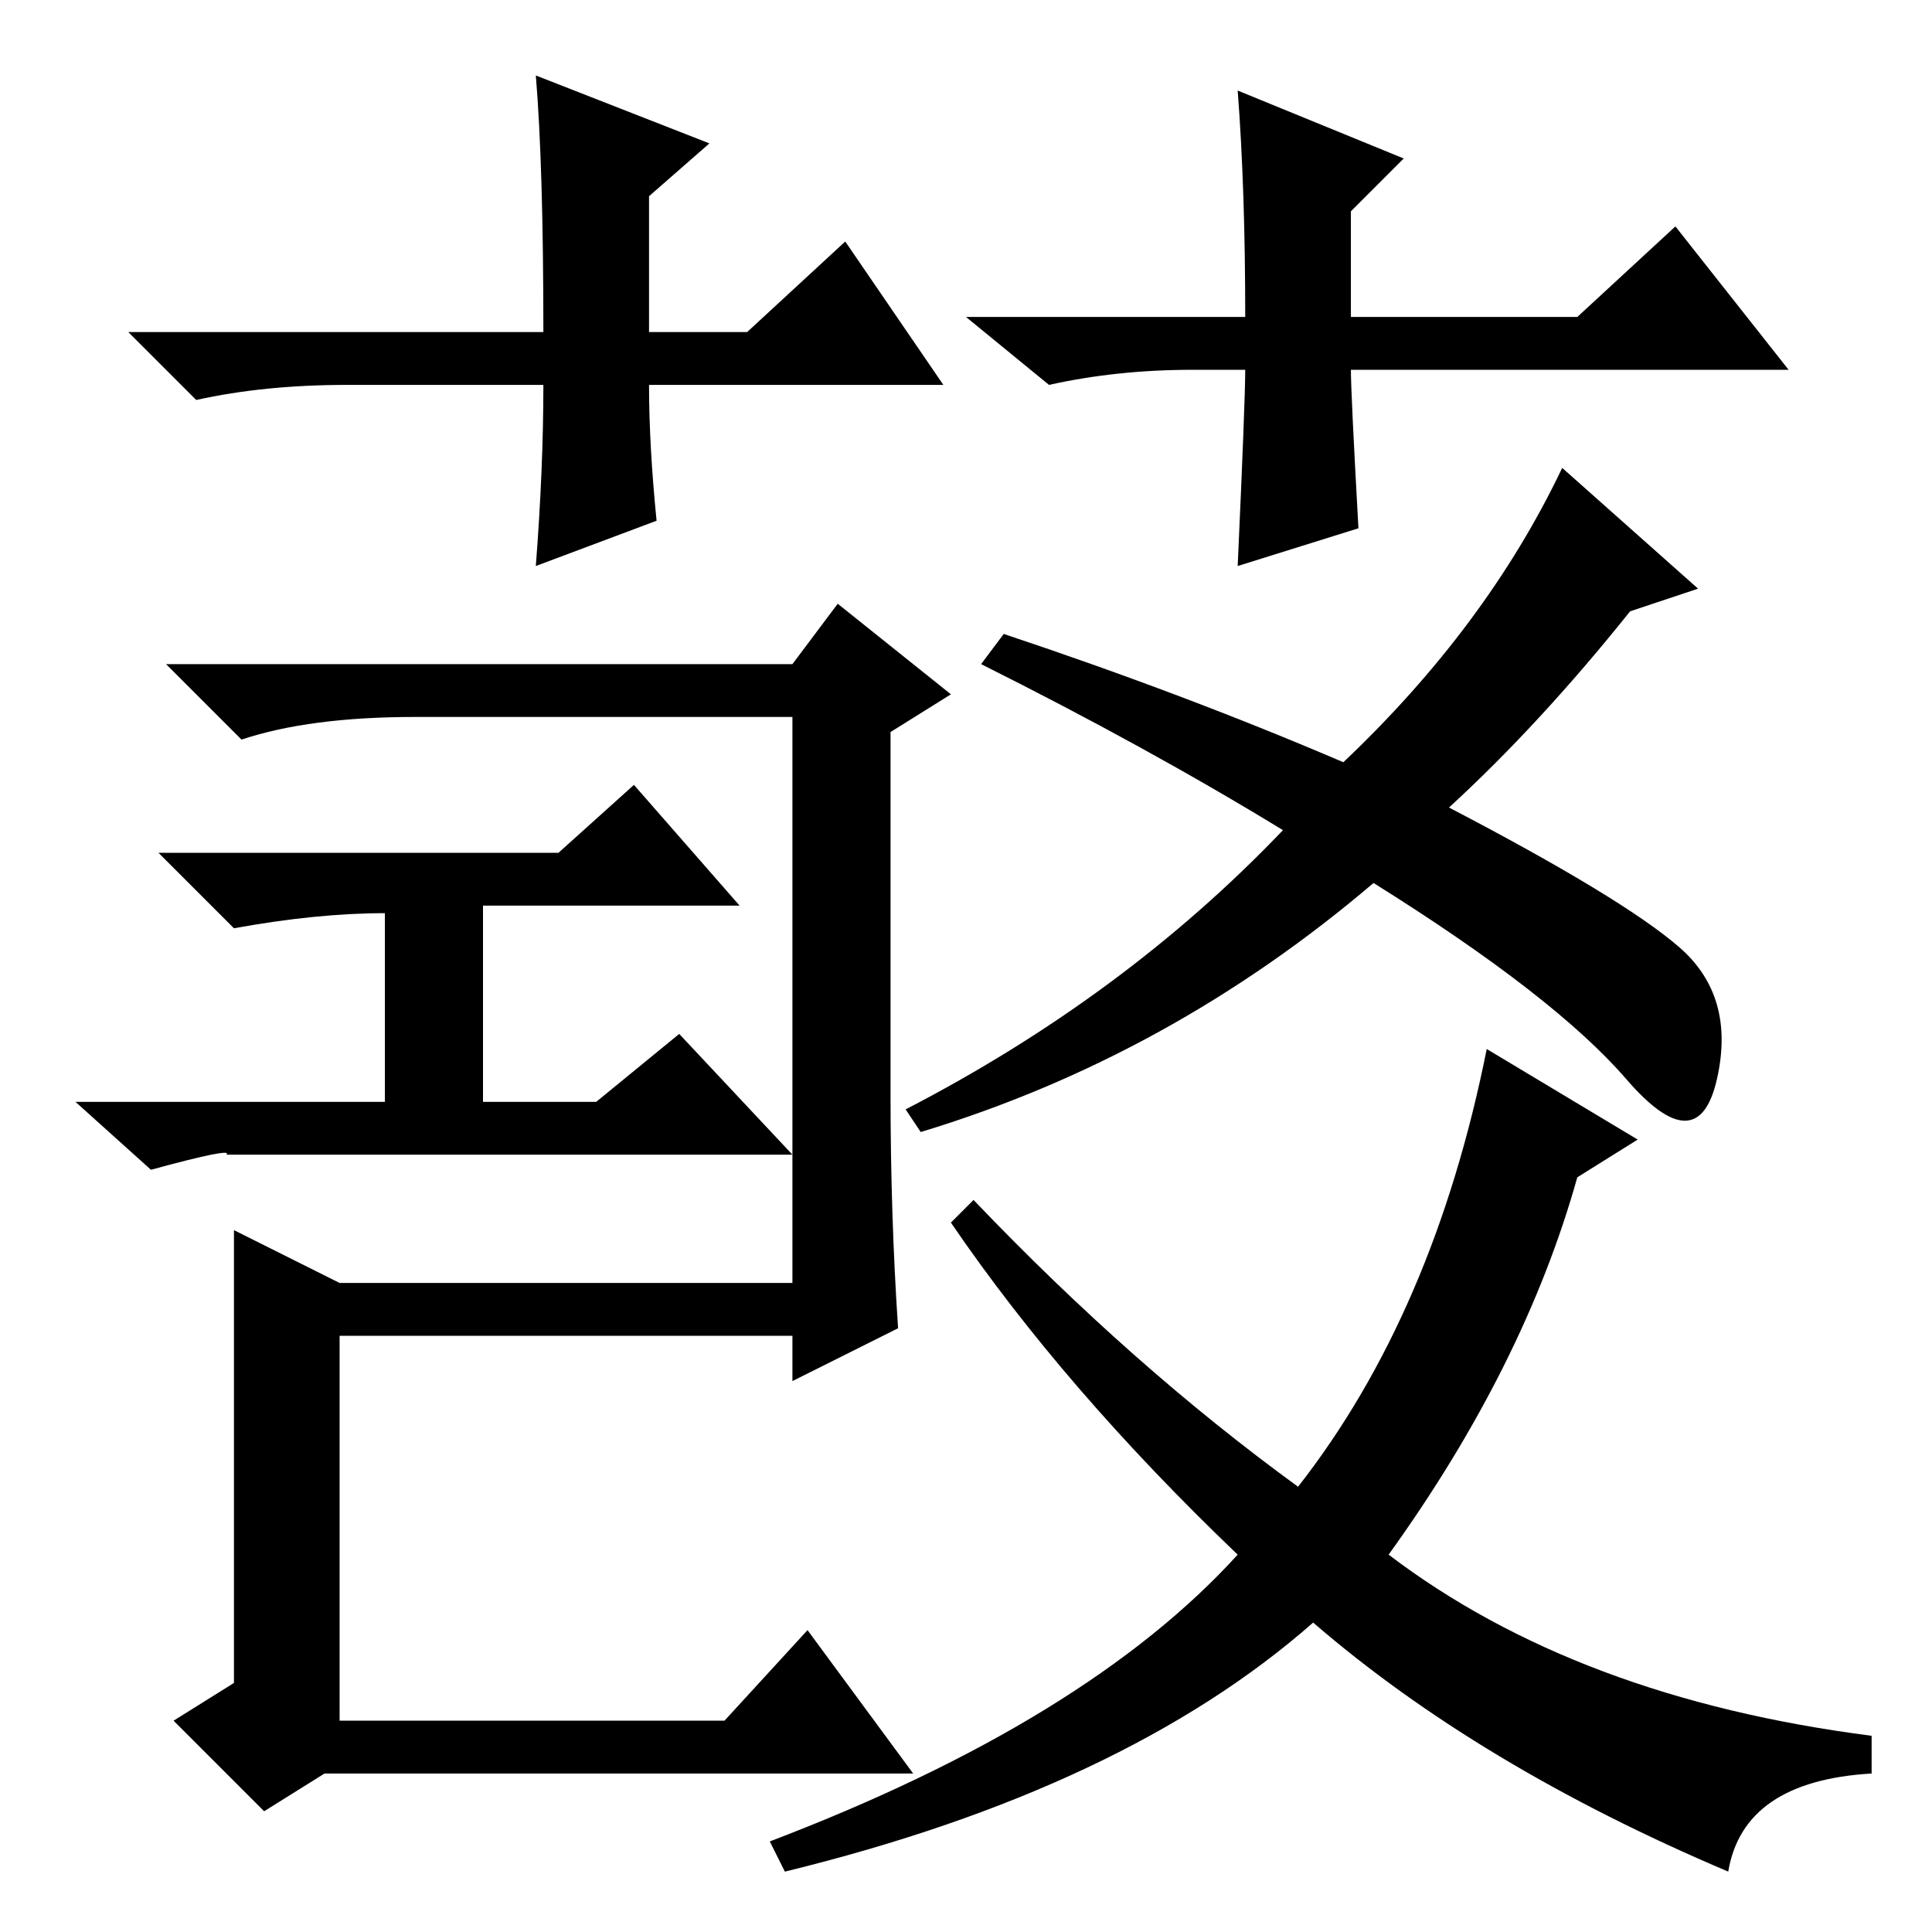 <?xml version="1.0" standalone="no"?>
<!DOCTYPE svg PUBLIC "-//W3C//DTD SVG 1.1//EN" "http://www.w3.org/Graphics/SVG/1.1/DTD/svg11.dtd" >
<svg xmlns="http://www.w3.org/2000/svg" xmlns:xlink="http://www.w3.org/1999/xlink" version="1.1" viewBox="0 -36 256 256">
  <g transform="matrix(1 0 0 -1 0 220)">
   <path fill="currentColor"
d="M45 28h51l11 12l14 -19h-78l-8 -5l-12 12l8 5v60l14 -7h60v75h-50q-14 0 -23 -3l-10 10h83l6 8l15 -12l-8 -5v-48q0 -16 1 -31l-14 -7v6h-60v-51zM51 135q-9 0 -20 -2l-10 10h53l10 9l14 -16h-34v-26h15l11 9l15 -16h-75q1 1 -10 -2l-10 9h41v25zM129 97q21 -22 43 -38
q18 23 25 58l20 -12l-8 -5q-7 -25 -25 -50q25 -19 64 -24v-5q-17 -1 -19 -13q-33 14 -55 33q-25 -22 -70 -33l-2 4q42 16 62 38q-23 22 -38 44zM170 146q-18 11 -40 22l3 4q24 -8 45 -17q19 18 29 39l18 -16l-9 -3q-12 -15 -24 -26q23 -12 30.5 -18.5t5 -17.5t-12 0
t-33.5 26q-27 -23 -60 -33l-2 3q29 15 50 37zM125 205h-39q0 -8 1 -18l-16 -6q1 13 1 24h-26q-11 0 -20 -2l-9 9h55q0 22 -1 34l23 -9l-8 -7v-18h13l13 12zM158 207q-10 0 -19 -2l-11 9h37q0 17 -1 30l22 -9l-7 -7v-14h30l13 12l15 -19h-58q0 -3 1 -21l-16 -5q1 22 1 26h-7z
" />
  </g>

</svg>
